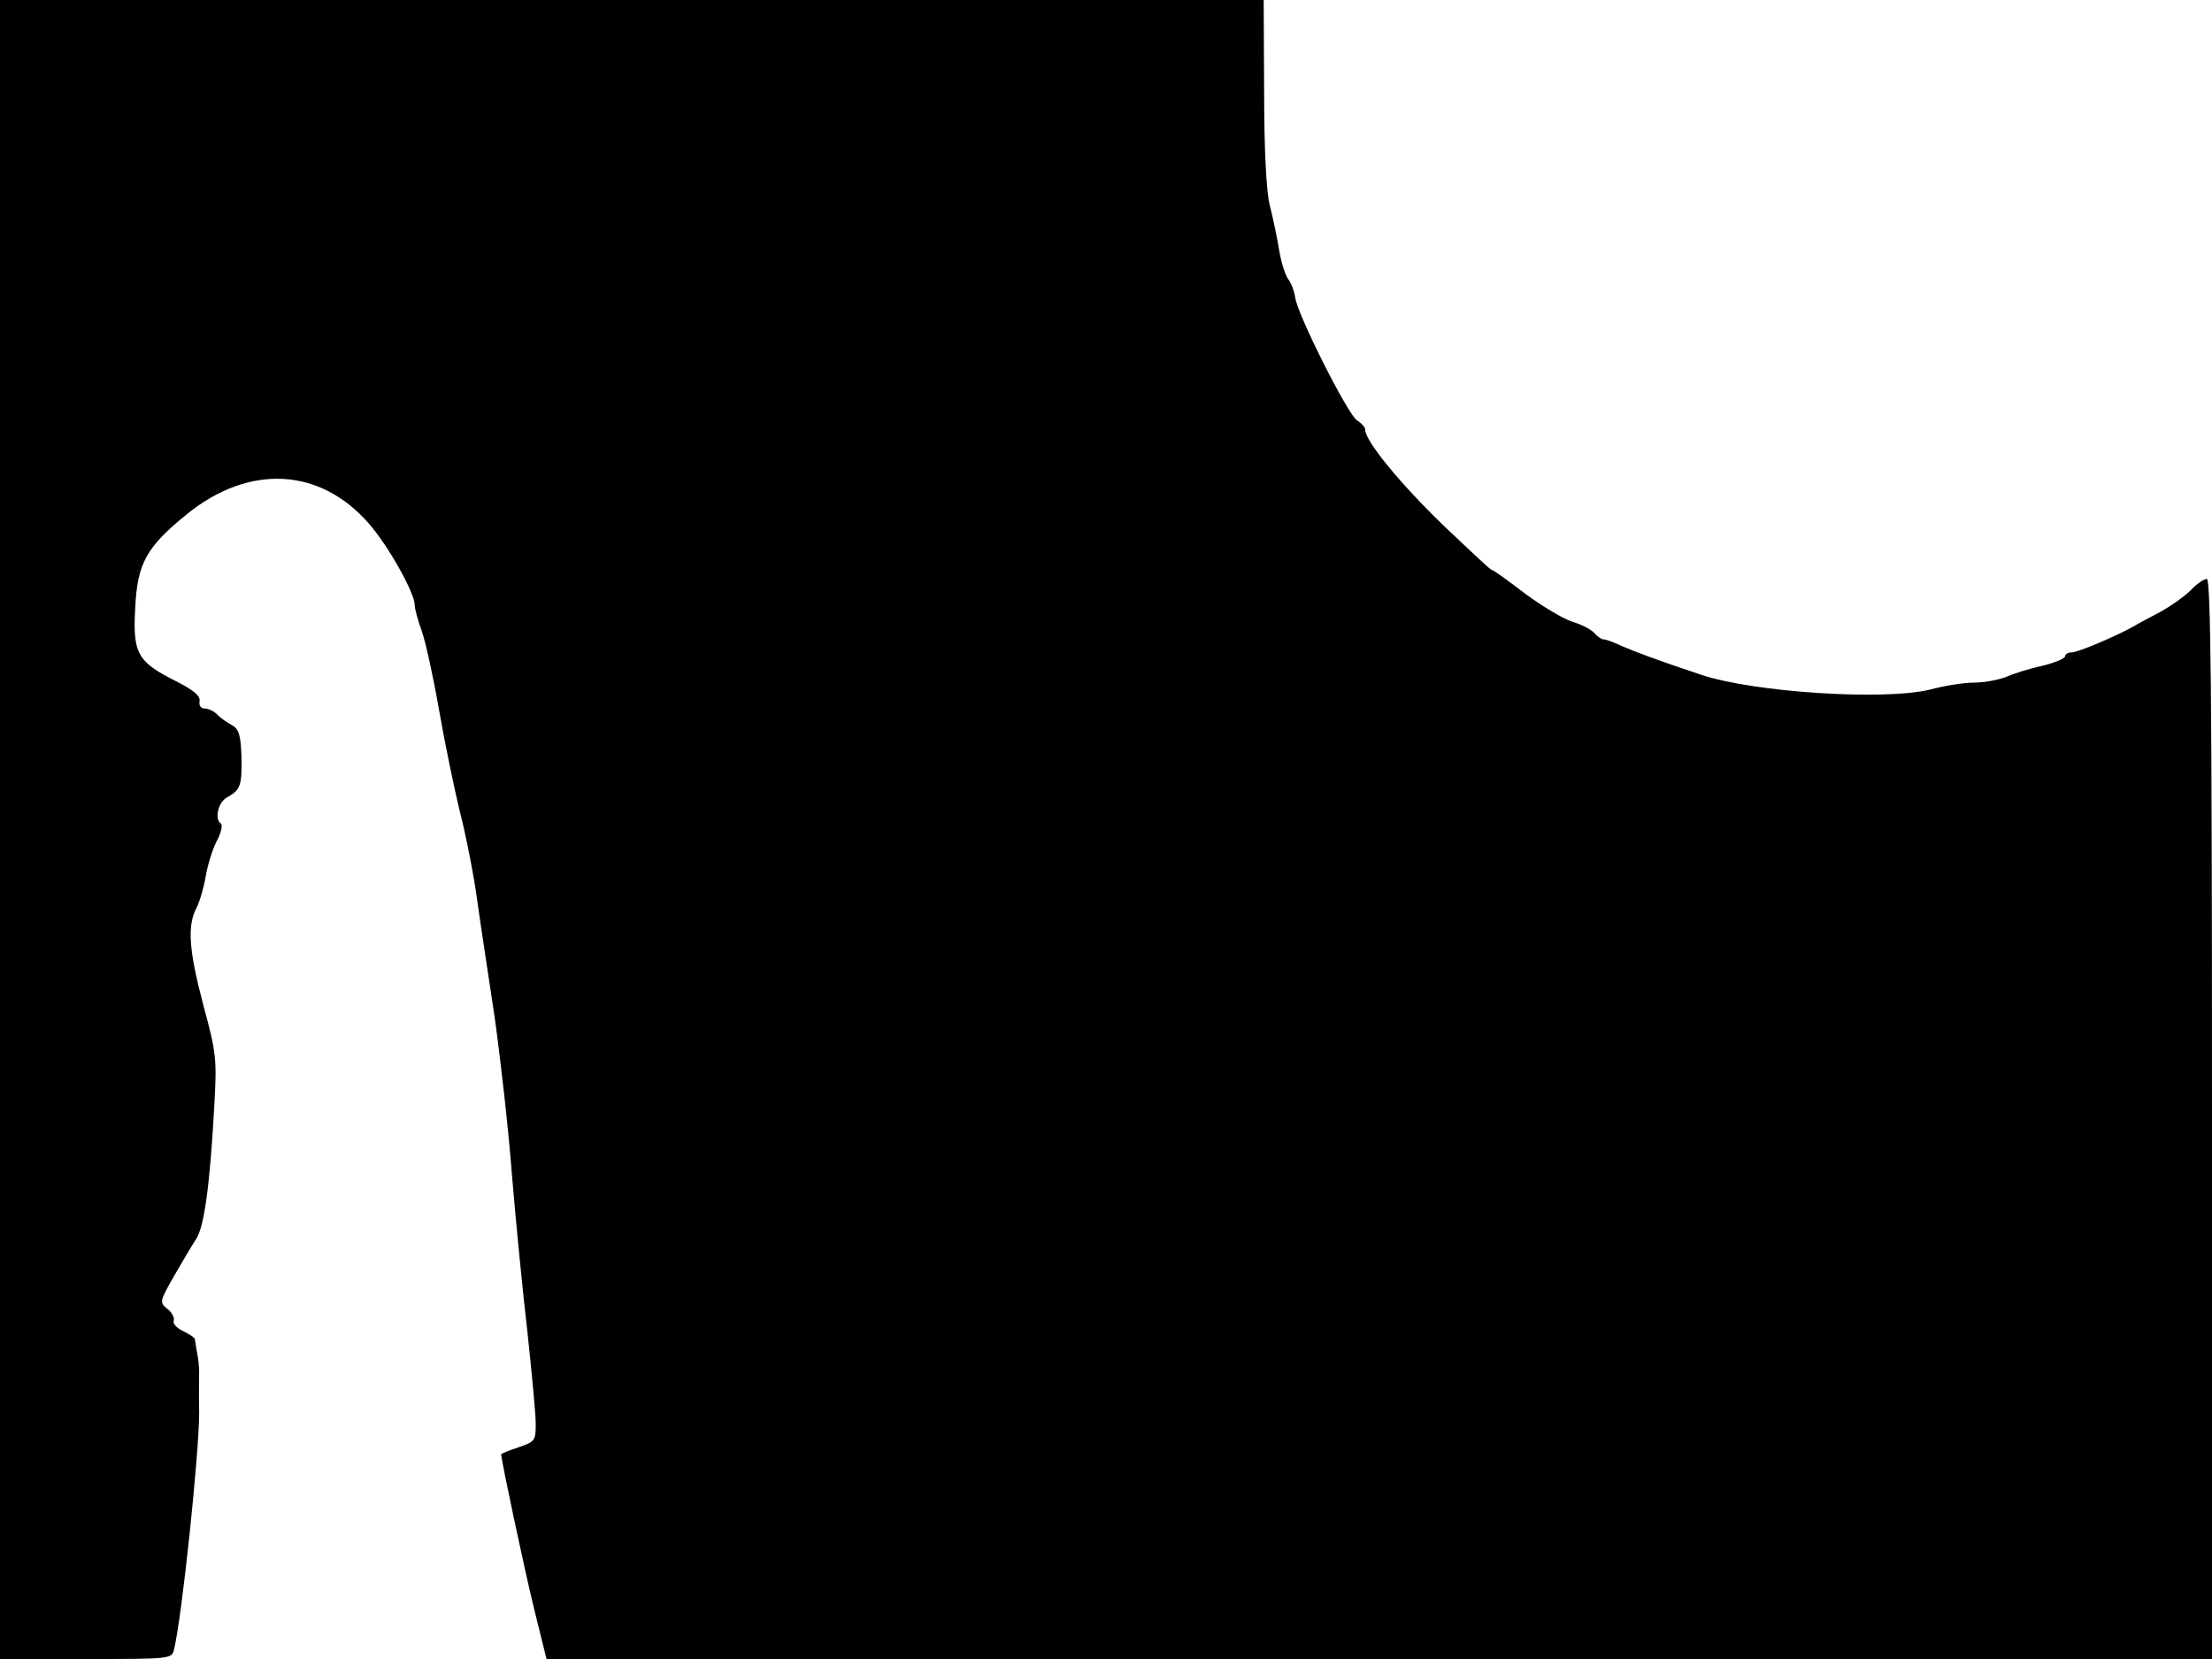 <svg xmlns="http://www.w3.org/2000/svg" width="682.667" height="512" version="1.0" viewBox="0 0 512 384"><path d="M0 192v192h19.9c19.8 0 19.9 0 20.4-2.3 1.8-7.3 5.8-45.3 5.8-54.7-.1-4.1 0-8.4 0-9.5s-.2-3.1-.5-4.5c-.2-1.4-.5-2.8-.5-3.1-.1-.3-1.3-1.1-2.7-1.8-1.4-.6-2.4-1.7-2.2-2.3.3-.7-.4-2-1.4-2.8-1.9-1.5-1.9-1.7 1.4-7.5 1.9-3.3 4.2-7.2 5.2-8.7 1.9-2.9 3.2-12.7 4.2-30.8.6-10.8.5-12.2-2.5-23.2-3.4-12.9-3.8-18.5-1.6-22.7.8-1.6 1.7-4.8 2.1-7.2s1.5-6.1 2.5-8.1c1.1-2 1.5-3.9 1-4.2-1.5-1-.6-4.9 1.4-6 3.2-1.8 3.5-2.7 3.4-9.4-.2-5.2-.6-6.5-2.3-7.4-1.1-.6-2.7-1.7-3.4-2.5-.7-.7-2-1.3-2.8-1.3-.9 0-1.4-.7-1.2-1.7.2-1.2-1.3-2.5-5.4-4.6-9-4.5-10.1-6.4-9.5-17 .5-10.4 2.6-14.1 12.1-21.8 14.3-11.5 30.6-10.7 41.9 2.2 4.5 5.1 10.7 16.1 10.7 19 0 .8.7 3.4 1.6 5.9s2.7 10.7 4 18.2 3.5 18.1 4.8 23.5c1.4 5.4 3.2 14.5 4 20.3s2.7 18.1 4.1 27.5c1.3 9.3 3.2 25.8 4 36.5.9 10.7 2.5 27.1 3.6 36.5 1 9.3 1.9 18.8 1.9 21.1 0 3.9-.2 4.1-4 5.4-2.2.7-4 1.5-4 1.6 0 1.3 5.5 27.2 7.7 36.1l2.8 11.3H512V259c0-99.3-.3-125-1.2-125-.7 0-2.4 1.2-3.7 2.6-1.4 1.4-4.5 3.6-7 5-2.5 1.3-5.3 2.8-6.1 3.3-3.6 2.1-13 6.1-14.4 6.1-.9 0-1.6.4-1.6.9s-2.4 1.5-5.2 2.2c-2.9.6-6.7 1.8-8.5 2.6-1.8.7-5.1 1.3-7.4 1.3-2.2 0-6.8.7-10.1 1.6-10.4 2.6-41 .7-53.3-3.5-10.5-3.5-14.9-5.2-18.2-6.6-1.7-.8-3.5-1.5-4.1-1.5-.5 0-1.5-.7-2.2-1.5s-3-2-5.1-2.6c-2.1-.7-7-3.6-10.9-6.5-3.9-3-7.3-5.4-7.5-5.4-.4 0-1.8-1.3-11.1-10.1-10.1-9.7-18.4-19.8-18.4-22.4 0-.6-.8-1.5-1.9-2.2-2.1-1.3-13.8-24.5-14.3-28.4-.2-1.5-.9-3.3-1.5-4.1-.7-.8-1.7-3.8-2.2-6.8s-1.5-7.8-2.2-10.5c-.8-3.1-1.3-13.3-1.3-26.2L292.5 0H0z"/></svg>